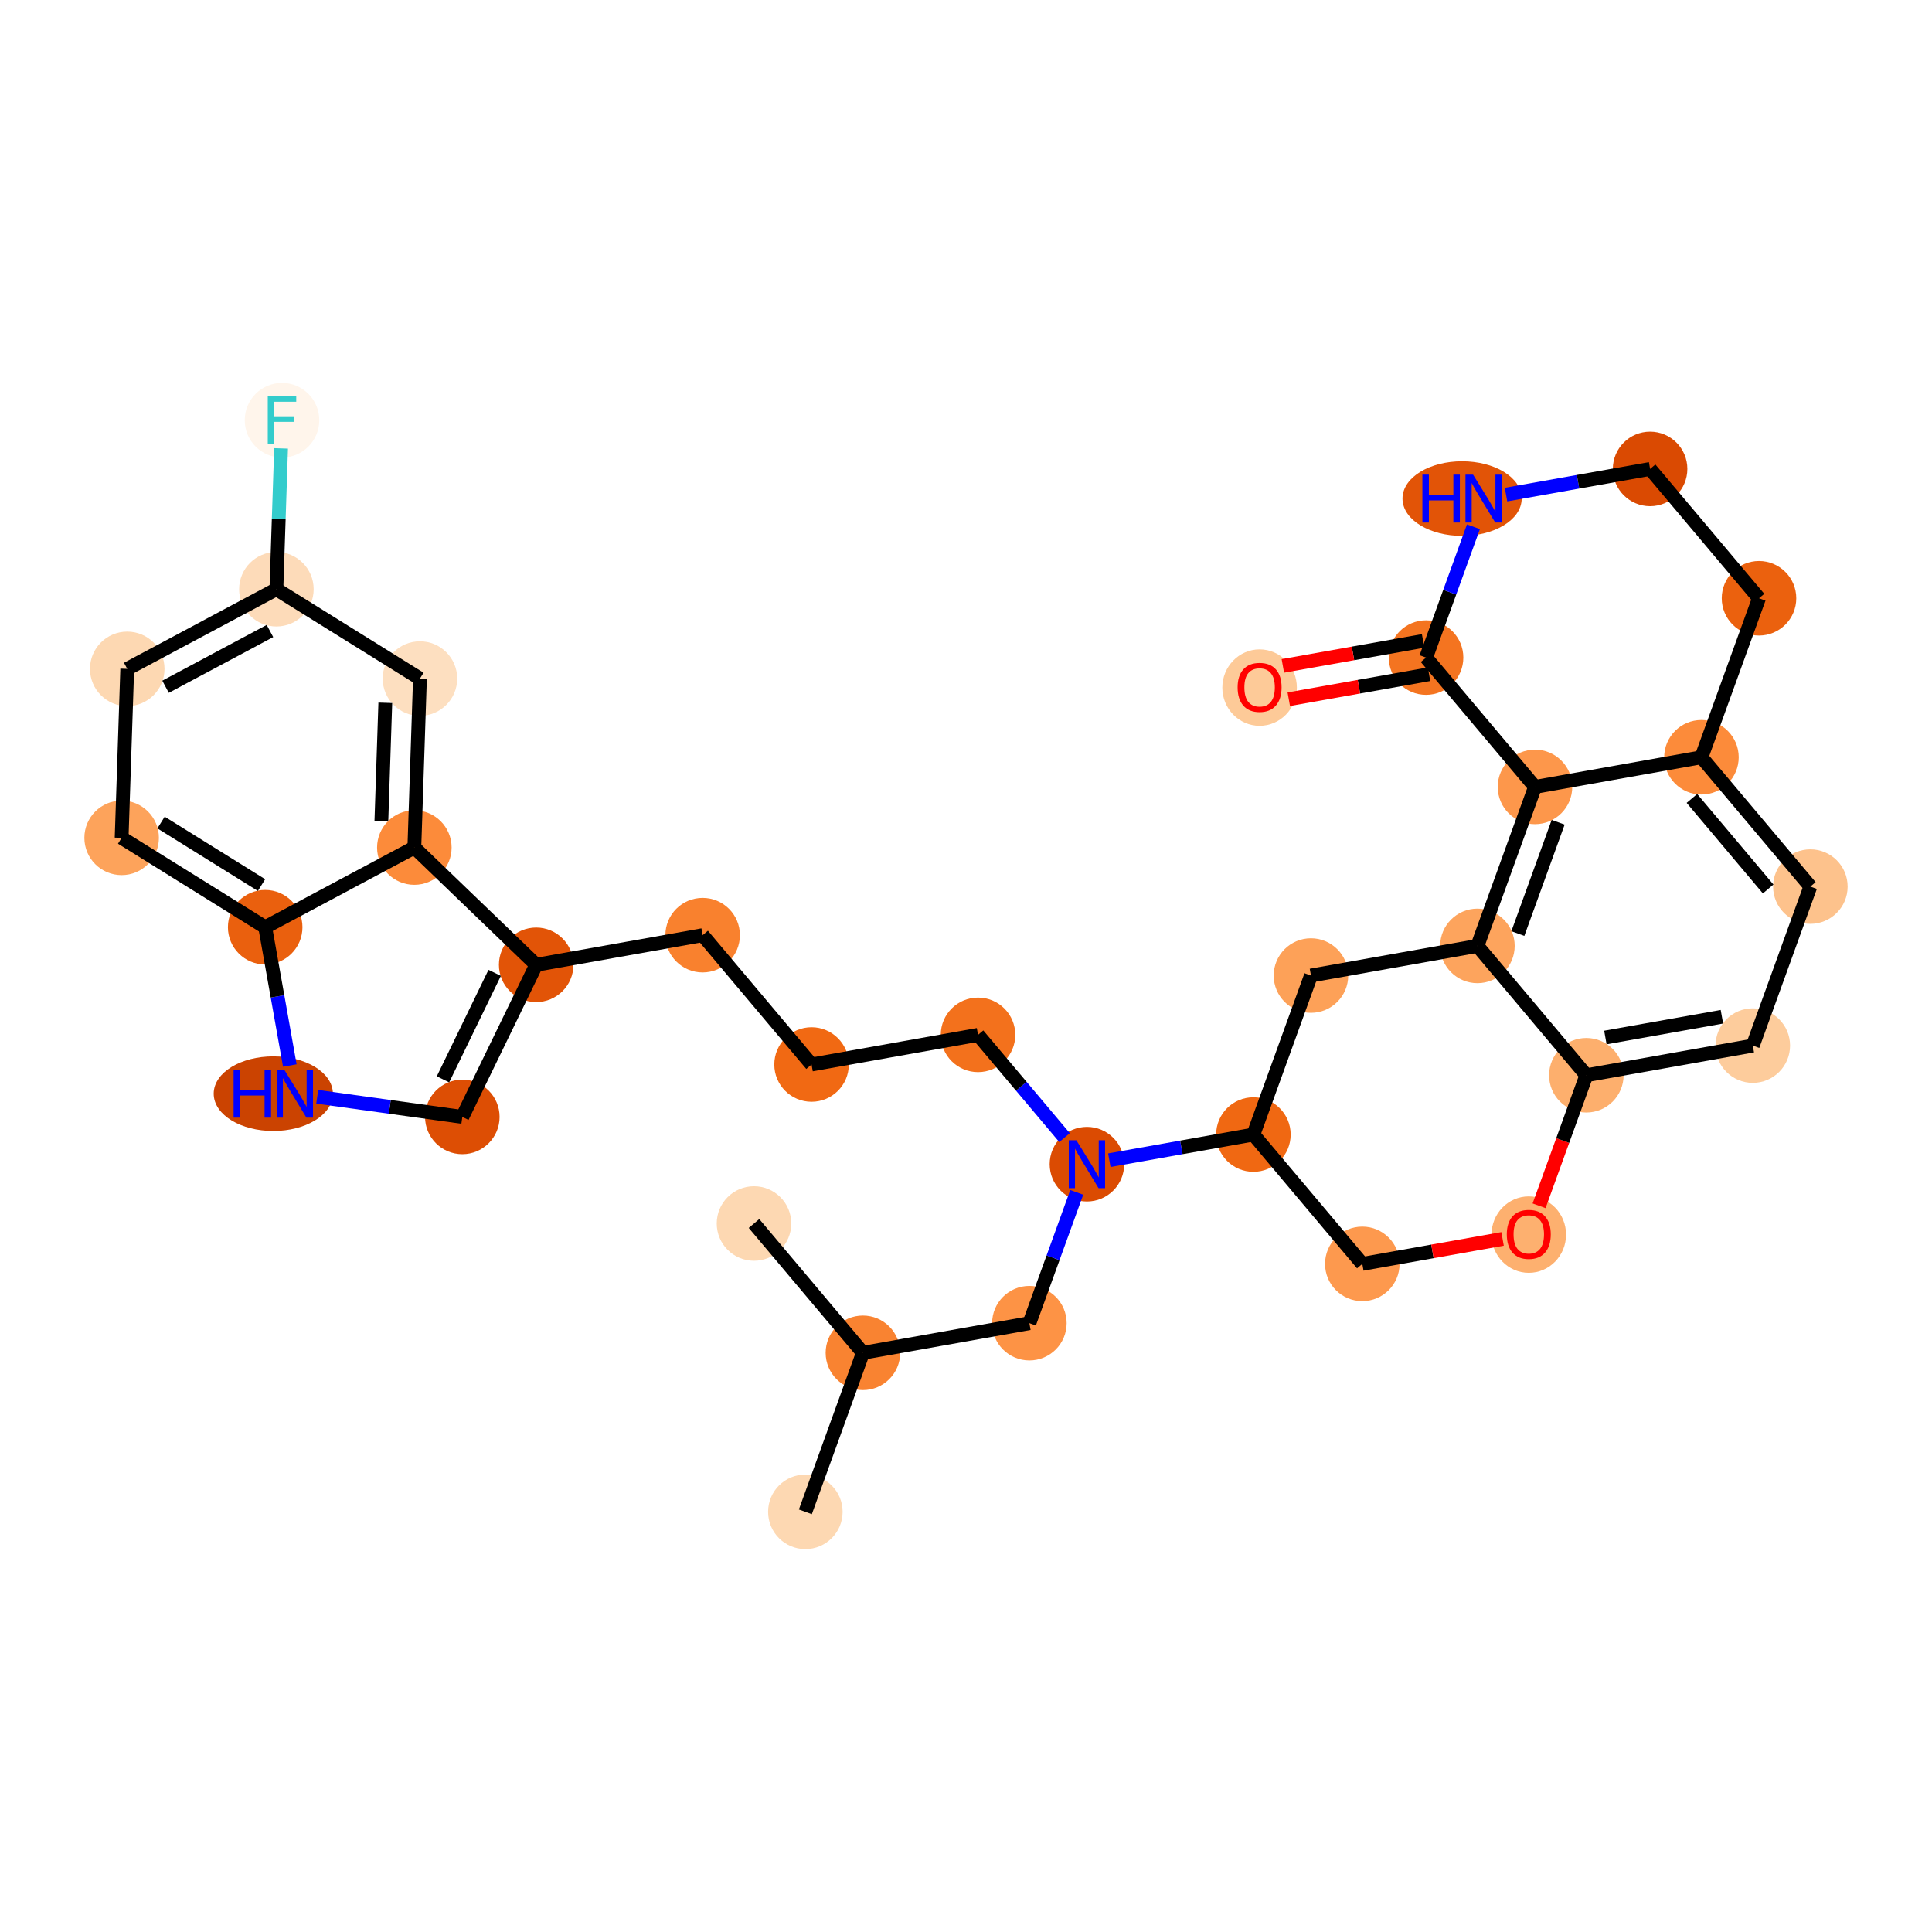 <?xml version='1.0' encoding='iso-8859-1'?>
<svg version='1.1' baseProfile='full'
              xmlns='http://www.w3.org/2000/svg'
                      xmlns:rdkit='http://www.rdkit.org/xml'
                      xmlns:xlink='http://www.w3.org/1999/xlink'
                  xml:space='preserve'
width='280px' height='280px' viewBox='0 0 280 280'>
<!-- END OF HEADER -->
<rect style='opacity:1.0;fill:#FFFFFF;stroke:none' width='280' height='280' x='0' y='0'> </rect>
<ellipse cx='116.719' cy='219.105' rx='4.901' ry='4.901'  style='fill:#FDD8B2;fill-rule:evenodd;stroke:#FDD8B2;stroke-width:1.0px;stroke-linecap:butt;stroke-linejoin:miter;stroke-opacity:1' />
<ellipse cx='125.06' cy='196.062' rx='4.901' ry='4.901'  style='fill:#F98331;fill-rule:evenodd;stroke:#F98331;stroke-width:1.0px;stroke-linecap:butt;stroke-linejoin:miter;stroke-opacity:1' />
<ellipse cx='109.276' cy='177.318' rx='4.901' ry='4.901'  style='fill:#FDD8B2;fill-rule:evenodd;stroke:#FDD8B2;stroke-width:1.0px;stroke-linecap:butt;stroke-linejoin:miter;stroke-opacity:1' />
<ellipse cx='149.186' cy='191.765' rx='4.901' ry='4.901'  style='fill:#FD9345;fill-rule:evenodd;stroke:#FD9345;stroke-width:1.0px;stroke-linecap:butt;stroke-linejoin:miter;stroke-opacity:1' />
<ellipse cx='157.527' cy='168.723' rx='4.901' ry='4.907'  style='fill:#DB4B02;fill-rule:evenodd;stroke:#DB4B02;stroke-width:1.0px;stroke-linecap:butt;stroke-linejoin:miter;stroke-opacity:1' />
<ellipse cx='141.743' cy='149.978' rx='4.901' ry='4.901'  style='fill:#F3711C;fill-rule:evenodd;stroke:#F3711C;stroke-width:1.0px;stroke-linecap:butt;stroke-linejoin:miter;stroke-opacity:1' />
<ellipse cx='117.617' cy='154.275' rx='4.901' ry='4.901'  style='fill:#F16913;fill-rule:evenodd;stroke:#F16913;stroke-width:1.0px;stroke-linecap:butt;stroke-linejoin:miter;stroke-opacity:1' />
<ellipse cx='101.833' cy='135.531' rx='4.901' ry='4.901'  style='fill:#F9812E;fill-rule:evenodd;stroke:#F9812E;stroke-width:1.0px;stroke-linecap:butt;stroke-linejoin:miter;stroke-opacity:1' />
<ellipse cx='77.707' cy='139.828' rx='4.901' ry='4.901'  style='fill:#E25407;fill-rule:evenodd;stroke:#E25407;stroke-width:1.0px;stroke-linecap:butt;stroke-linejoin:miter;stroke-opacity:1' />
<ellipse cx='67.003' cy='161.872' rx='4.901' ry='4.901'  style='fill:#DD4E04;fill-rule:evenodd;stroke:#DD4E04;stroke-width:1.0px;stroke-linecap:butt;stroke-linejoin:miter;stroke-opacity:1' />
<ellipse cx='39.608' cy='158.503' rx='8.137' ry='4.907'  style='fill:#CB4301;fill-rule:evenodd;stroke:#CB4301;stroke-width:1.0px;stroke-linecap:butt;stroke-linejoin:miter;stroke-opacity:1' />
<ellipse cx='38.433' cy='134.378' rx='4.901' ry='4.901'  style='fill:#EA600E;fill-rule:evenodd;stroke:#EA600E;stroke-width:1.0px;stroke-linecap:butt;stroke-linejoin:miter;stroke-opacity:1' />
<ellipse cx='17.628' cy='121.428' rx='4.901' ry='4.901'  style='fill:#FDA35B;fill-rule:evenodd;stroke:#FDA35B;stroke-width:1.0px;stroke-linecap:butt;stroke-linejoin:miter;stroke-opacity:1' />
<ellipse cx='18.441' cy='96.936' rx='4.901' ry='4.901'  style='fill:#FDD8B2;fill-rule:evenodd;stroke:#FDD8B2;stroke-width:1.0px;stroke-linecap:butt;stroke-linejoin:miter;stroke-opacity:1' />
<ellipse cx='40.058' cy='85.394' rx='4.901' ry='4.901'  style='fill:#FDDBB9;fill-rule:evenodd;stroke:#FDDBB9;stroke-width:1.0px;stroke-linecap:butt;stroke-linejoin:miter;stroke-opacity:1' />
<ellipse cx='40.871' cy='60.902' rx='4.901' ry='4.907'  style='fill:#FFF5EB;fill-rule:evenodd;stroke:#FFF5EB;stroke-width:1.0px;stroke-linecap:butt;stroke-linejoin:miter;stroke-opacity:1' />
<ellipse cx='60.862' cy='98.343' rx='4.901' ry='4.901'  style='fill:#FDDFC0;fill-rule:evenodd;stroke:#FDDFC0;stroke-width:1.0px;stroke-linecap:butt;stroke-linejoin:miter;stroke-opacity:1' />
<ellipse cx='60.05' cy='122.835' rx='4.901' ry='4.901'  style='fill:#FC8B3A;fill-rule:evenodd;stroke:#FC8B3A;stroke-width:1.0px;stroke-linecap:butt;stroke-linejoin:miter;stroke-opacity:1' />
<ellipse cx='181.653' cy='164.426' rx='4.901' ry='4.901'  style='fill:#F06812;fill-rule:evenodd;stroke:#F06812;stroke-width:1.0px;stroke-linecap:butt;stroke-linejoin:miter;stroke-opacity:1' />
<ellipse cx='197.437' cy='183.171' rx='4.901' ry='4.901'  style='fill:#FD994E;fill-rule:evenodd;stroke:#FD994E;stroke-width:1.0px;stroke-linecap:butt;stroke-linejoin:miter;stroke-opacity:1' />
<ellipse cx='221.563' cy='178.928' rx='4.901' ry='5.039'  style='fill:#FDB06F;fill-rule:evenodd;stroke:#FDB06F;stroke-width:1.0px;stroke-linecap:butt;stroke-linejoin:miter;stroke-opacity:1' />
<ellipse cx='229.904' cy='155.832' rx='4.901' ry='4.901'  style='fill:#FDAF6D;fill-rule:evenodd;stroke:#FDAF6D;stroke-width:1.0px;stroke-linecap:butt;stroke-linejoin:miter;stroke-opacity:1' />
<ellipse cx='254.03' cy='151.534' rx='4.901' ry='4.901'  style='fill:#FDCC9C;fill-rule:evenodd;stroke:#FDCC9C;stroke-width:1.0px;stroke-linecap:butt;stroke-linejoin:miter;stroke-opacity:1' />
<ellipse cx='262.372' cy='128.492' rx='4.901' ry='4.901'  style='fill:#FDC28C;fill-rule:evenodd;stroke:#FDC28C;stroke-width:1.0px;stroke-linecap:butt;stroke-linejoin:miter;stroke-opacity:1' />
<ellipse cx='246.587' cy='109.747' rx='4.901' ry='4.901'  style='fill:#FC8B3A;fill-rule:evenodd;stroke:#FC8B3A;stroke-width:1.0px;stroke-linecap:butt;stroke-linejoin:miter;stroke-opacity:1' />
<ellipse cx='222.462' cy='114.045' rx='4.901' ry='4.901'  style='fill:#FD974B;fill-rule:evenodd;stroke:#FD974B;stroke-width:1.0px;stroke-linecap:butt;stroke-linejoin:miter;stroke-opacity:1' />
<ellipse cx='214.12' cy='137.087' rx='4.901' ry='4.901'  style='fill:#FDA45D;fill-rule:evenodd;stroke:#FDA45D;stroke-width:1.0px;stroke-linecap:butt;stroke-linejoin:miter;stroke-opacity:1' />
<ellipse cx='189.994' cy='141.384' rx='4.901' ry='4.901'  style='fill:#FDA158;fill-rule:evenodd;stroke:#FDA158;stroke-width:1.0px;stroke-linecap:butt;stroke-linejoin:miter;stroke-opacity:1' />
<ellipse cx='206.677' cy='95.3' rx='4.901' ry='4.901'  style='fill:#F47420;fill-rule:evenodd;stroke:#F47420;stroke-width:1.0px;stroke-linecap:butt;stroke-linejoin:miter;stroke-opacity:1' />
<ellipse cx='182.551' cy='99.651' rx='4.901' ry='5.039'  style='fill:#FDCA98;fill-rule:evenodd;stroke:#FDCA98;stroke-width:1.0px;stroke-linecap:butt;stroke-linejoin:miter;stroke-opacity:1' />
<ellipse cx='211.897' cy='72.257' rx='8.137' ry='4.907'  style='fill:#E25407;fill-rule:evenodd;stroke:#E25407;stroke-width:1.0px;stroke-linecap:butt;stroke-linejoin:miter;stroke-opacity:1' />
<ellipse cx='239.144' cy='67.96' rx='4.901' ry='4.901'  style='fill:#DA4A02;fill-rule:evenodd;stroke:#DA4A02;stroke-width:1.0px;stroke-linecap:butt;stroke-linejoin:miter;stroke-opacity:1' />
<ellipse cx='254.929' cy='86.705' rx='4.901' ry='4.901'  style='fill:#EB610E;fill-rule:evenodd;stroke:#EB610E;stroke-width:1.0px;stroke-linecap:butt;stroke-linejoin:miter;stroke-opacity:1' />
<path class='bond-0 atom-0 atom-1' d='M 116.719,219.105 L 125.06,196.062' style='fill:none;fill-rule:evenodd;stroke:#000000;stroke-width:2.0px;stroke-linecap:butt;stroke-linejoin:miter;stroke-opacity:1' />
<path class='bond-1 atom-1 atom-2' d='M 125.06,196.062 L 109.276,177.318' style='fill:none;fill-rule:evenodd;stroke:#000000;stroke-width:2.0px;stroke-linecap:butt;stroke-linejoin:miter;stroke-opacity:1' />
<path class='bond-2 atom-1 atom-3' d='M 125.06,196.062 L 149.186,191.765' style='fill:none;fill-rule:evenodd;stroke:#000000;stroke-width:2.0px;stroke-linecap:butt;stroke-linejoin:miter;stroke-opacity:1' />
<path class='bond-3 atom-3 atom-4' d='M 149.186,191.765 L 152.618,182.286' style='fill:none;fill-rule:evenodd;stroke:#000000;stroke-width:2.0px;stroke-linecap:butt;stroke-linejoin:miter;stroke-opacity:1' />
<path class='bond-3 atom-3 atom-4' d='M 152.618,182.286 L 156.049,172.806' style='fill:none;fill-rule:evenodd;stroke:#0000FF;stroke-width:2.0px;stroke-linecap:butt;stroke-linejoin:miter;stroke-opacity:1' />
<path class='bond-4 atom-4 atom-5' d='M 154.283,164.87 L 148.013,157.424' style='fill:none;fill-rule:evenodd;stroke:#0000FF;stroke-width:2.0px;stroke-linecap:butt;stroke-linejoin:miter;stroke-opacity:1' />
<path class='bond-4 atom-4 atom-5' d='M 148.013,157.424 L 141.743,149.978' style='fill:none;fill-rule:evenodd;stroke:#000000;stroke-width:2.0px;stroke-linecap:butt;stroke-linejoin:miter;stroke-opacity:1' />
<path class='bond-17 atom-4 atom-18' d='M 160.772,168.145 L 171.212,166.286' style='fill:none;fill-rule:evenodd;stroke:#0000FF;stroke-width:2.0px;stroke-linecap:butt;stroke-linejoin:miter;stroke-opacity:1' />
<path class='bond-17 atom-4 atom-18' d='M 171.212,166.286 L 181.653,164.426' style='fill:none;fill-rule:evenodd;stroke:#000000;stroke-width:2.0px;stroke-linecap:butt;stroke-linejoin:miter;stroke-opacity:1' />
<path class='bond-5 atom-5 atom-6' d='M 141.743,149.978 L 117.617,154.275' style='fill:none;fill-rule:evenodd;stroke:#000000;stroke-width:2.0px;stroke-linecap:butt;stroke-linejoin:miter;stroke-opacity:1' />
<path class='bond-6 atom-6 atom-7' d='M 117.617,154.275 L 101.833,135.531' style='fill:none;fill-rule:evenodd;stroke:#000000;stroke-width:2.0px;stroke-linecap:butt;stroke-linejoin:miter;stroke-opacity:1' />
<path class='bond-7 atom-7 atom-8' d='M 101.833,135.531 L 77.707,139.828' style='fill:none;fill-rule:evenodd;stroke:#000000;stroke-width:2.0px;stroke-linecap:butt;stroke-linejoin:miter;stroke-opacity:1' />
<path class='bond-8 atom-8 atom-9' d='M 77.707,139.828 L 67.003,161.872' style='fill:none;fill-rule:evenodd;stroke:#000000;stroke-width:2.0px;stroke-linecap:butt;stroke-linejoin:miter;stroke-opacity:1' />
<path class='bond-8 atom-8 atom-9' d='M 71.693,140.993 L 64.2,156.424' style='fill:none;fill-rule:evenodd;stroke:#000000;stroke-width:2.0px;stroke-linecap:butt;stroke-linejoin:miter;stroke-opacity:1' />
<path class='bond-32 atom-17 atom-8' d='M 60.05,122.835 L 77.707,139.828' style='fill:none;fill-rule:evenodd;stroke:#000000;stroke-width:2.0px;stroke-linecap:butt;stroke-linejoin:miter;stroke-opacity:1' />
<path class='bond-9 atom-9 atom-10' d='M 67.003,161.872 L 56.489,160.413' style='fill:none;fill-rule:evenodd;stroke:#000000;stroke-width:2.0px;stroke-linecap:butt;stroke-linejoin:miter;stroke-opacity:1' />
<path class='bond-9 atom-9 atom-10' d='M 56.489,160.413 L 45.974,158.954' style='fill:none;fill-rule:evenodd;stroke:#0000FF;stroke-width:2.0px;stroke-linecap:butt;stroke-linejoin:miter;stroke-opacity:1' />
<path class='bond-10 atom-10 atom-11' d='M 42.003,154.421 L 40.218,144.399' style='fill:none;fill-rule:evenodd;stroke:#0000FF;stroke-width:2.0px;stroke-linecap:butt;stroke-linejoin:miter;stroke-opacity:1' />
<path class='bond-10 atom-10 atom-11' d='M 40.218,144.399 L 38.433,134.378' style='fill:none;fill-rule:evenodd;stroke:#000000;stroke-width:2.0px;stroke-linecap:butt;stroke-linejoin:miter;stroke-opacity:1' />
<path class='bond-11 atom-11 atom-12' d='M 38.433,134.378 L 17.628,121.428' style='fill:none;fill-rule:evenodd;stroke:#000000;stroke-width:2.0px;stroke-linecap:butt;stroke-linejoin:miter;stroke-opacity:1' />
<path class='bond-11 atom-11 atom-12' d='M 37.902,128.274 L 23.339,119.209' style='fill:none;fill-rule:evenodd;stroke:#000000;stroke-width:2.0px;stroke-linecap:butt;stroke-linejoin:miter;stroke-opacity:1' />
<path class='bond-34 atom-17 atom-11' d='M 60.05,122.835 L 38.433,134.378' style='fill:none;fill-rule:evenodd;stroke:#000000;stroke-width:2.0px;stroke-linecap:butt;stroke-linejoin:miter;stroke-opacity:1' />
<path class='bond-12 atom-12 atom-13' d='M 17.628,121.428 L 18.441,96.936' style='fill:none;fill-rule:evenodd;stroke:#000000;stroke-width:2.0px;stroke-linecap:butt;stroke-linejoin:miter;stroke-opacity:1' />
<path class='bond-13 atom-13 atom-14' d='M 18.441,96.936 L 40.058,85.394' style='fill:none;fill-rule:evenodd;stroke:#000000;stroke-width:2.0px;stroke-linecap:butt;stroke-linejoin:miter;stroke-opacity:1' />
<path class='bond-13 atom-13 atom-14' d='M 23.992,99.528 L 39.124,91.448' style='fill:none;fill-rule:evenodd;stroke:#000000;stroke-width:2.0px;stroke-linecap:butt;stroke-linejoin:miter;stroke-opacity:1' />
<path class='bond-14 atom-14 atom-15' d='M 40.058,85.394 L 40.397,75.189' style='fill:none;fill-rule:evenodd;stroke:#000000;stroke-width:2.0px;stroke-linecap:butt;stroke-linejoin:miter;stroke-opacity:1' />
<path class='bond-14 atom-14 atom-15' d='M 40.397,75.189 L 40.735,64.984' style='fill:none;fill-rule:evenodd;stroke:#33CCCC;stroke-width:2.0px;stroke-linecap:butt;stroke-linejoin:miter;stroke-opacity:1' />
<path class='bond-15 atom-14 atom-16' d='M 40.058,85.394 L 60.862,98.343' style='fill:none;fill-rule:evenodd;stroke:#000000;stroke-width:2.0px;stroke-linecap:butt;stroke-linejoin:miter;stroke-opacity:1' />
<path class='bond-16 atom-16 atom-17' d='M 60.862,98.343 L 60.05,122.835' style='fill:none;fill-rule:evenodd;stroke:#000000;stroke-width:2.0px;stroke-linecap:butt;stroke-linejoin:miter;stroke-opacity:1' />
<path class='bond-16 atom-16 atom-17' d='M 55.842,101.855 L 55.273,118.999' style='fill:none;fill-rule:evenodd;stroke:#000000;stroke-width:2.0px;stroke-linecap:butt;stroke-linejoin:miter;stroke-opacity:1' />
<path class='bond-18 atom-18 atom-19' d='M 181.653,164.426 L 197.437,183.171' style='fill:none;fill-rule:evenodd;stroke:#000000;stroke-width:2.0px;stroke-linecap:butt;stroke-linejoin:miter;stroke-opacity:1' />
<path class='bond-33 atom-27 atom-18' d='M 189.994,141.384 L 181.653,164.426' style='fill:none;fill-rule:evenodd;stroke:#000000;stroke-width:2.0px;stroke-linecap:butt;stroke-linejoin:miter;stroke-opacity:1' />
<path class='bond-19 atom-19 atom-20' d='M 197.437,183.171 L 207.601,181.361' style='fill:none;fill-rule:evenodd;stroke:#000000;stroke-width:2.0px;stroke-linecap:butt;stroke-linejoin:miter;stroke-opacity:1' />
<path class='bond-19 atom-19 atom-20' d='M 207.601,181.361 L 217.765,179.55' style='fill:none;fill-rule:evenodd;stroke:#FF0000;stroke-width:2.0px;stroke-linecap:butt;stroke-linejoin:miter;stroke-opacity:1' />
<path class='bond-20 atom-20 atom-21' d='M 223.055,174.752 L 226.48,165.292' style='fill:none;fill-rule:evenodd;stroke:#FF0000;stroke-width:2.0px;stroke-linecap:butt;stroke-linejoin:miter;stroke-opacity:1' />
<path class='bond-20 atom-20 atom-21' d='M 226.48,165.292 L 229.904,155.832' style='fill:none;fill-rule:evenodd;stroke:#000000;stroke-width:2.0px;stroke-linecap:butt;stroke-linejoin:miter;stroke-opacity:1' />
<path class='bond-21 atom-21 atom-22' d='M 229.904,155.832 L 254.03,151.534' style='fill:none;fill-rule:evenodd;stroke:#000000;stroke-width:2.0px;stroke-linecap:butt;stroke-linejoin:miter;stroke-opacity:1' />
<path class='bond-21 atom-21 atom-22' d='M 232.664,150.362 L 249.552,147.354' style='fill:none;fill-rule:evenodd;stroke:#000000;stroke-width:2.0px;stroke-linecap:butt;stroke-linejoin:miter;stroke-opacity:1' />
<path class='bond-35 atom-26 atom-21' d='M 214.12,137.087 L 229.904,155.832' style='fill:none;fill-rule:evenodd;stroke:#000000;stroke-width:2.0px;stroke-linecap:butt;stroke-linejoin:miter;stroke-opacity:1' />
<path class='bond-22 atom-22 atom-23' d='M 254.03,151.534 L 262.372,128.492' style='fill:none;fill-rule:evenodd;stroke:#000000;stroke-width:2.0px;stroke-linecap:butt;stroke-linejoin:miter;stroke-opacity:1' />
<path class='bond-23 atom-23 atom-24' d='M 262.372,128.492 L 246.587,109.747' style='fill:none;fill-rule:evenodd;stroke:#000000;stroke-width:2.0px;stroke-linecap:butt;stroke-linejoin:miter;stroke-opacity:1' />
<path class='bond-23 atom-23 atom-24' d='M 256.255,128.837 L 245.206,115.716' style='fill:none;fill-rule:evenodd;stroke:#000000;stroke-width:2.0px;stroke-linecap:butt;stroke-linejoin:miter;stroke-opacity:1' />
<path class='bond-24 atom-24 atom-25' d='M 246.587,109.747 L 222.462,114.045' style='fill:none;fill-rule:evenodd;stroke:#000000;stroke-width:2.0px;stroke-linecap:butt;stroke-linejoin:miter;stroke-opacity:1' />
<path class='bond-36 atom-32 atom-24' d='M 254.929,86.705 L 246.587,109.747' style='fill:none;fill-rule:evenodd;stroke:#000000;stroke-width:2.0px;stroke-linecap:butt;stroke-linejoin:miter;stroke-opacity:1' />
<path class='bond-25 atom-25 atom-26' d='M 222.462,114.045 L 214.12,137.087' style='fill:none;fill-rule:evenodd;stroke:#000000;stroke-width:2.0px;stroke-linecap:butt;stroke-linejoin:miter;stroke-opacity:1' />
<path class='bond-25 atom-25 atom-26' d='M 225.819,119.169 L 219.98,135.299' style='fill:none;fill-rule:evenodd;stroke:#000000;stroke-width:2.0px;stroke-linecap:butt;stroke-linejoin:miter;stroke-opacity:1' />
<path class='bond-27 atom-25 atom-28' d='M 222.462,114.045 L 206.677,95.3' style='fill:none;fill-rule:evenodd;stroke:#000000;stroke-width:2.0px;stroke-linecap:butt;stroke-linejoin:miter;stroke-opacity:1' />
<path class='bond-26 atom-26 atom-27' d='M 214.12,137.087 L 189.994,141.384' style='fill:none;fill-rule:evenodd;stroke:#000000;stroke-width:2.0px;stroke-linecap:butt;stroke-linejoin:miter;stroke-opacity:1' />
<path class='bond-28 atom-28 atom-29' d='M 206.247,92.887 L 196.084,94.697' style='fill:none;fill-rule:evenodd;stroke:#000000;stroke-width:2.0px;stroke-linecap:butt;stroke-linejoin:miter;stroke-opacity:1' />
<path class='bond-28 atom-28 atom-29' d='M 196.084,94.697 L 185.92,96.508' style='fill:none;fill-rule:evenodd;stroke:#FF0000;stroke-width:2.0px;stroke-linecap:butt;stroke-linejoin:miter;stroke-opacity:1' />
<path class='bond-28 atom-28 atom-29' d='M 207.107,97.712 L 196.943,99.522' style='fill:none;fill-rule:evenodd;stroke:#000000;stroke-width:2.0px;stroke-linecap:butt;stroke-linejoin:miter;stroke-opacity:1' />
<path class='bond-28 atom-28 atom-29' d='M 196.943,99.522 L 186.779,101.333' style='fill:none;fill-rule:evenodd;stroke:#FF0000;stroke-width:2.0px;stroke-linecap:butt;stroke-linejoin:miter;stroke-opacity:1' />
<path class='bond-29 atom-28 atom-30' d='M 206.677,95.3 L 210.109,85.82' style='fill:none;fill-rule:evenodd;stroke:#000000;stroke-width:2.0px;stroke-linecap:butt;stroke-linejoin:miter;stroke-opacity:1' />
<path class='bond-29 atom-28 atom-30' d='M 210.109,85.82 L 213.541,76.34' style='fill:none;fill-rule:evenodd;stroke:#0000FF;stroke-width:2.0px;stroke-linecap:butt;stroke-linejoin:miter;stroke-opacity:1' />
<path class='bond-30 atom-30 atom-31' d='M 218.263,71.68 L 228.704,69.82' style='fill:none;fill-rule:evenodd;stroke:#0000FF;stroke-width:2.0px;stroke-linecap:butt;stroke-linejoin:miter;stroke-opacity:1' />
<path class='bond-30 atom-30 atom-31' d='M 228.704,69.82 L 239.144,67.96' style='fill:none;fill-rule:evenodd;stroke:#000000;stroke-width:2.0px;stroke-linecap:butt;stroke-linejoin:miter;stroke-opacity:1' />
<path class='bond-31 atom-31 atom-32' d='M 239.144,67.96 L 254.929,86.705' style='fill:none;fill-rule:evenodd;stroke:#000000;stroke-width:2.0px;stroke-linecap:butt;stroke-linejoin:miter;stroke-opacity:1' />
<path  class='atom-4' d='M 155.993 165.253
L 158.267 168.929
Q 158.493 169.292, 158.855 169.948
Q 159.218 170.605, 159.238 170.644
L 159.238 165.253
L 160.159 165.253
L 160.159 172.193
L 159.208 172.193
L 156.768 168.174
Q 156.483 167.704, 156.179 167.165
Q 155.885 166.625, 155.797 166.459
L 155.797 172.193
L 154.895 172.193
L 154.895 165.253
L 155.993 165.253
' fill='#0000FF'/>
<path  class='atom-10' d='M 33.854 155.033
L 34.795 155.033
L 34.795 157.984
L 38.343 157.984
L 38.343 155.033
L 39.284 155.033
L 39.284 161.973
L 38.343 161.973
L 38.343 158.768
L 34.795 158.768
L 34.795 161.973
L 33.854 161.973
L 33.854 155.033
' fill='#0000FF'/>
<path  class='atom-10' d='M 41.196 155.033
L 43.47 158.709
Q 43.695 159.072, 44.058 159.729
Q 44.421 160.385, 44.44 160.425
L 44.44 155.033
L 45.362 155.033
L 45.362 161.973
L 44.411 161.973
L 41.97 157.954
Q 41.686 157.484, 41.382 156.945
Q 41.088 156.406, 41 156.239
L 41 161.973
L 40.098 161.973
L 40.098 155.033
L 41.196 155.033
' fill='#0000FF'/>
<path  class='atom-15' d='M 38.807 57.432
L 42.934 57.432
L 42.934 58.226
L 39.739 58.226
L 39.739 60.333
L 42.581 60.333
L 42.581 61.137
L 39.739 61.137
L 39.739 64.372
L 38.807 64.372
L 38.807 57.432
' fill='#33CCCC'/>
<path  class='atom-20' d='M 218.377 178.893
Q 218.377 177.227, 219.201 176.296
Q 220.024 175.364, 221.563 175.364
Q 223.102 175.364, 223.925 176.296
Q 224.749 177.227, 224.749 178.893
Q 224.749 180.579, 223.916 181.54
Q 223.082 182.491, 221.563 182.491
Q 220.034 182.491, 219.201 181.54
Q 218.377 180.589, 218.377 178.893
M 221.563 181.706
Q 222.622 181.706, 223.19 181.001
Q 223.769 180.285, 223.769 178.893
Q 223.769 177.531, 223.19 176.845
Q 222.622 176.149, 221.563 176.149
Q 220.504 176.149, 219.926 176.835
Q 219.358 177.521, 219.358 178.893
Q 219.358 180.295, 219.926 181.001
Q 220.504 181.706, 221.563 181.706
' fill='#FF0000'/>
<path  class='atom-29' d='M 179.366 99.616
Q 179.366 97.95, 180.189 97.019
Q 181.012 96.088, 182.551 96.088
Q 184.09 96.088, 184.914 97.019
Q 185.737 97.95, 185.737 99.616
Q 185.737 101.302, 184.904 102.263
Q 184.071 103.214, 182.551 103.214
Q 181.022 103.214, 180.189 102.263
Q 179.366 101.312, 179.366 99.616
M 182.551 102.43
Q 183.61 102.43, 184.179 101.724
Q 184.757 101.008, 184.757 99.616
Q 184.757 98.254, 184.179 97.568
Q 183.61 96.872, 182.551 96.872
Q 181.493 96.872, 180.914 97.558
Q 180.346 98.244, 180.346 99.616
Q 180.346 101.018, 180.914 101.724
Q 181.493 102.43, 182.551 102.43
' fill='#FF0000'/>
<path  class='atom-30' d='M 206.143 68.787
L 207.084 68.787
L 207.084 71.738
L 210.632 71.738
L 210.632 68.787
L 211.573 68.787
L 211.573 75.728
L 210.632 75.728
L 210.632 72.522
L 207.084 72.522
L 207.084 75.728
L 206.143 75.728
L 206.143 68.787
' fill='#0000FF'/>
<path  class='atom-30' d='M 213.485 68.787
L 215.759 72.463
Q 215.984 72.826, 216.347 73.483
Q 216.709 74.139, 216.729 74.179
L 216.729 68.787
L 217.65 68.787
L 217.65 75.728
L 216.7 75.728
L 214.259 71.709
Q 213.975 71.238, 213.671 70.699
Q 213.377 70.16, 213.288 69.993
L 213.288 75.728
L 212.387 75.728
L 212.387 68.787
L 213.485 68.787
' fill='#0000FF'/>
</svg>

